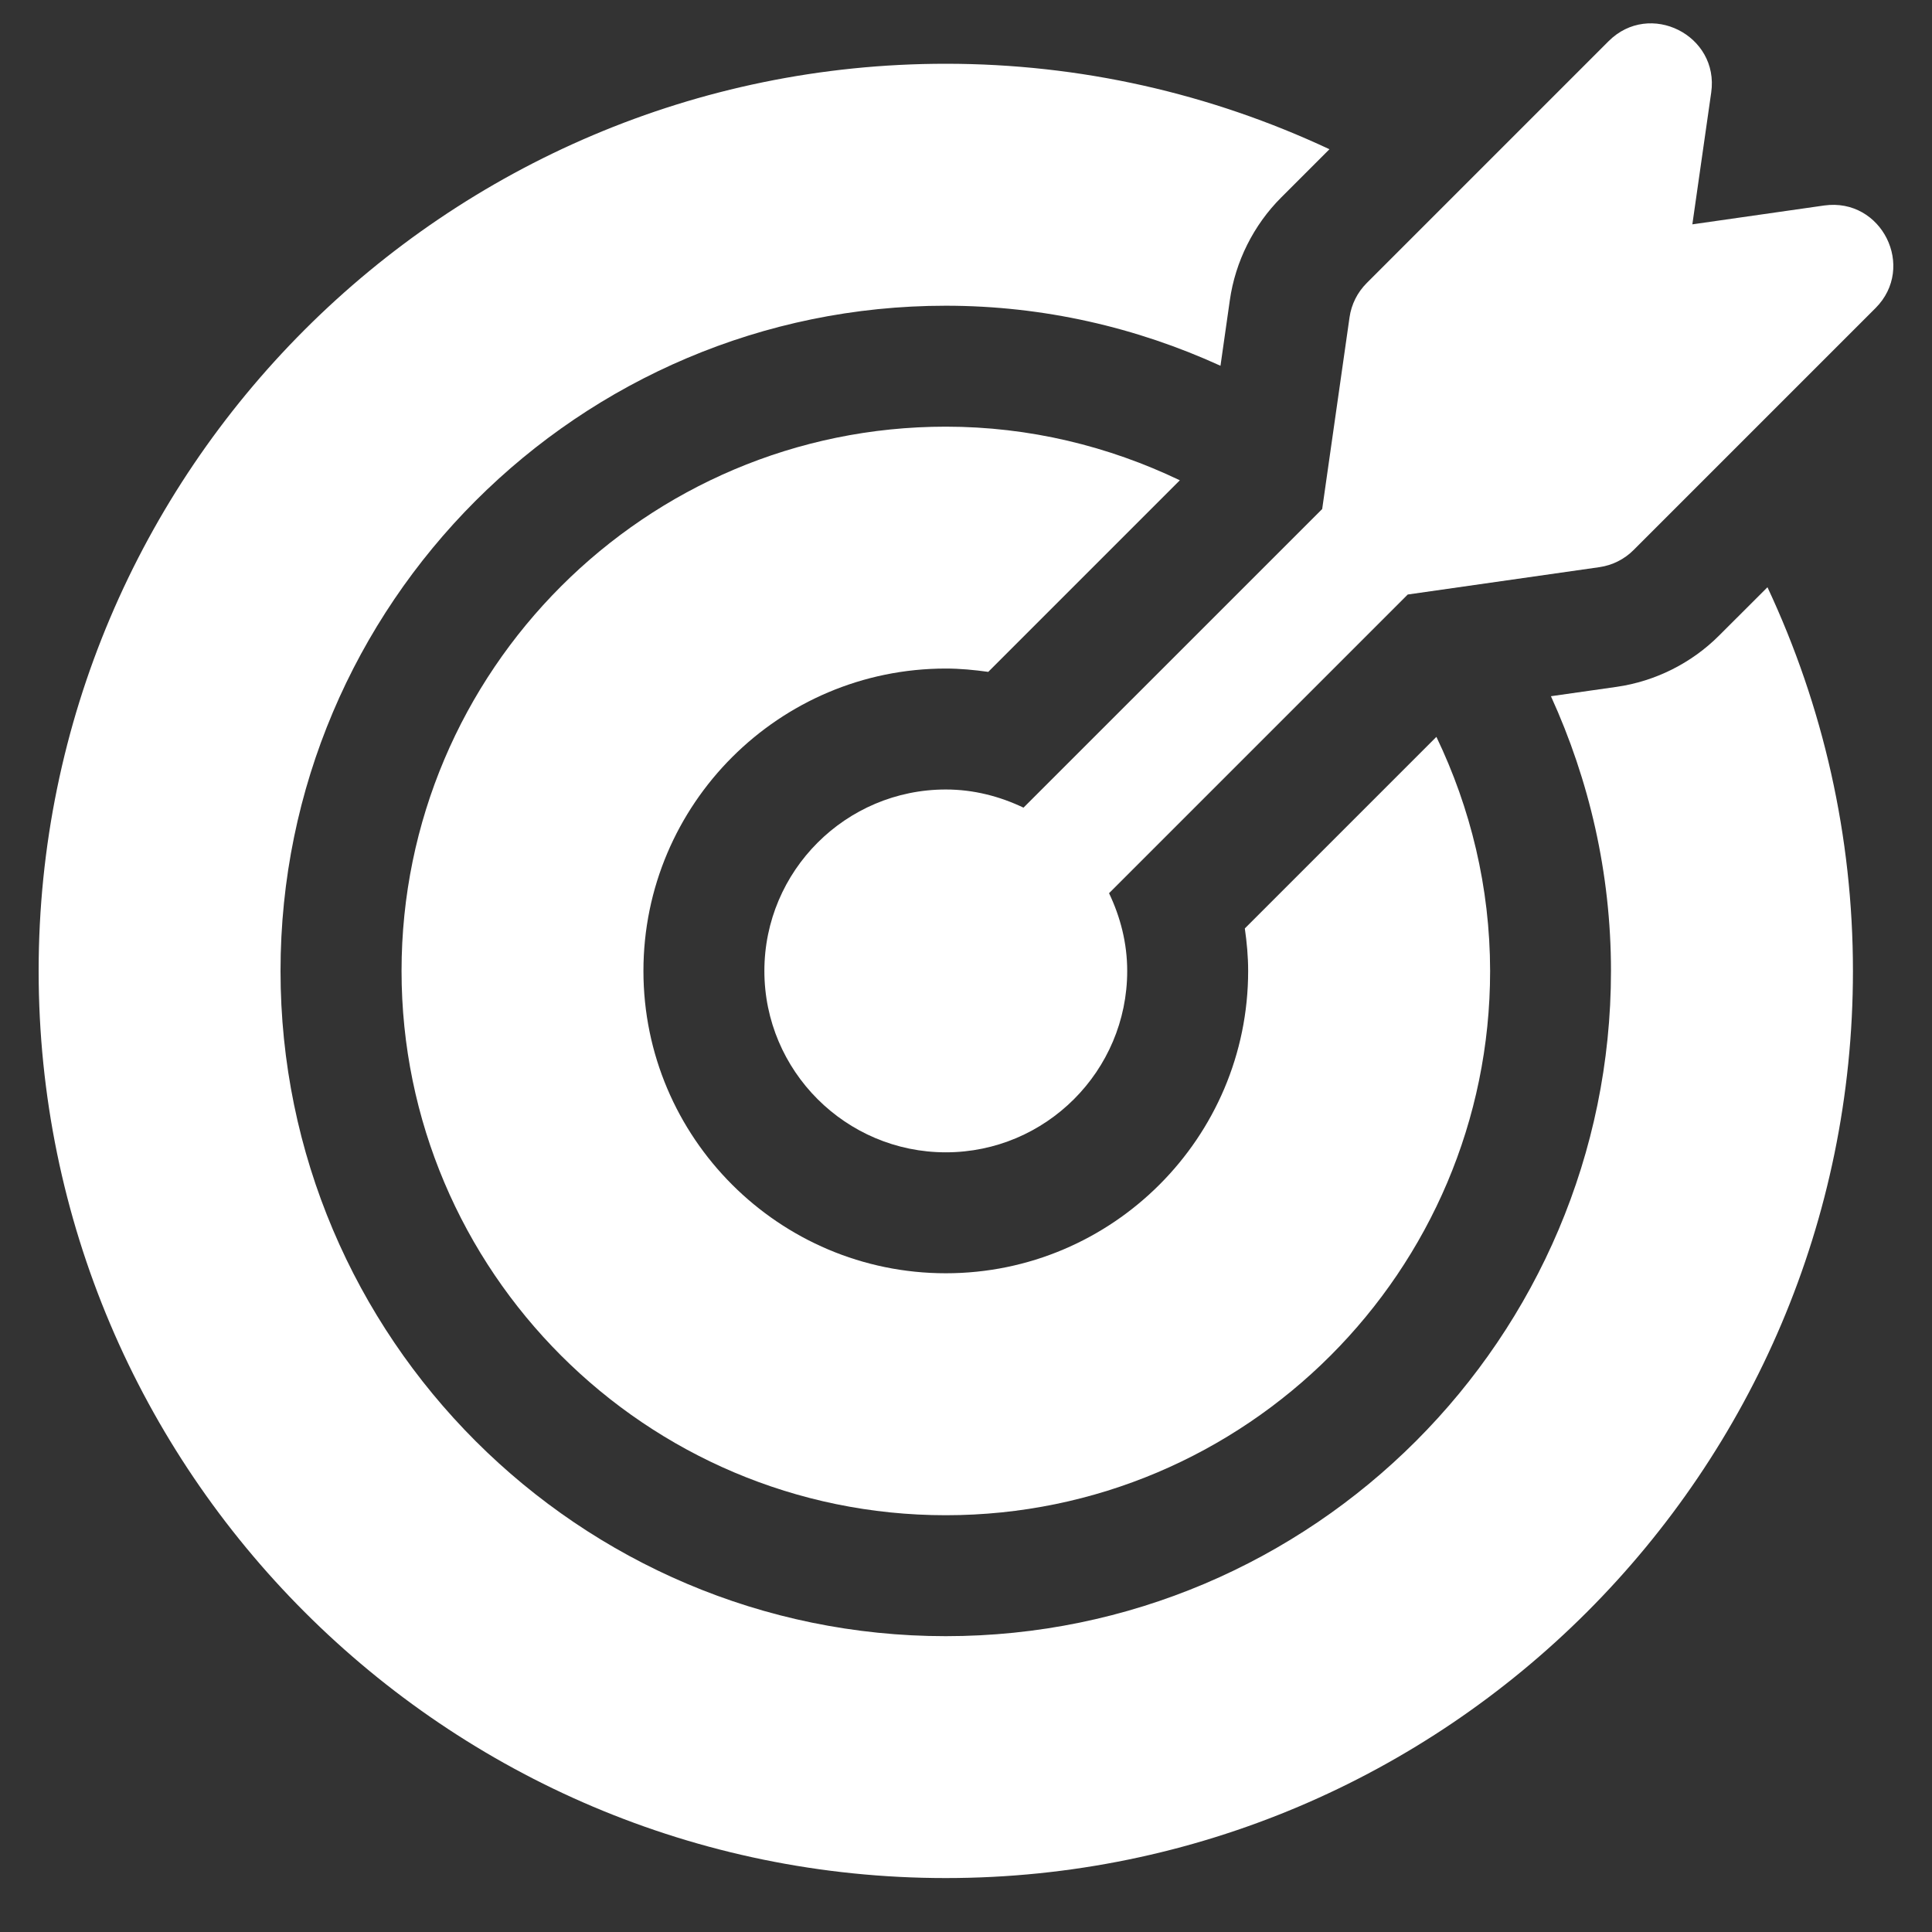 <svg xmlns="http://www.w3.org/2000/svg" width="25" height="25" viewBox="0 0 25 25" fill="none">
  <rect x="0" y="0" width="25" height="25" fill="#333333" stroke="none"/>
  <g clip-path="url(#clip0_346_1918)">
    <path d="M23.605 2.659L21.899 2.903L22.143 1.197C22.249 0.455 21.346 0.002 20.815 0.533L17.685 3.663C17.565 3.783 17.487 3.938 17.463 4.106L17.109 6.587L13.244 10.451C12.938 10.305 12.6 10.216 12.239 10.216C10.944 10.216 9.891 11.269 9.891 12.564C9.891 13.858 10.944 14.911 12.239 14.911C13.533 14.911 14.586 13.858 14.586 12.564C14.586 12.202 14.497 11.864 14.351 11.558L18.216 7.693L20.696 7.339C20.864 7.315 21.019 7.237 21.139 7.117L24.269 3.987C24.798 3.458 24.35 2.555 23.605 2.659Z" fill="white"/>
    <path d="M18.587 9.535L16.108 12.014C16.134 12.194 16.151 12.377 16.151 12.564C16.151 14.721 14.396 16.476 12.239 16.476C10.081 16.476 8.326 14.721 8.326 12.564C8.326 10.406 10.081 8.651 12.239 8.651C12.425 8.651 12.608 8.669 12.788 8.694L15.267 6.215C14.348 5.775 13.324 5.521 12.239 5.521C8.355 5.521 5.196 8.68 5.196 12.564C5.196 16.447 8.355 19.607 12.239 19.607C16.122 19.607 19.282 16.447 19.282 12.564C19.281 11.479 19.028 10.454 18.587 9.535Z" fill="white"/>
    <path d="M22.871 7.599L22.245 8.224C21.889 8.581 21.417 8.817 20.918 8.888L20.069 9.009C20.564 10.095 20.846 11.296 20.846 12.564C20.846 17.31 16.985 21.172 12.238 21.172C7.492 21.172 3.63 17.31 3.63 12.564C3.63 7.817 7.492 3.956 12.238 3.956C13.507 3.956 14.708 4.238 15.793 4.733L15.914 3.885C15.985 3.385 16.221 2.913 16.578 2.556L17.203 1.931C15.661 1.209 13.98 0.825 12.238 0.825C5.766 0.825 0.5 6.091 0.5 12.564C0.5 19.036 5.766 24.302 12.238 24.302C18.711 24.302 23.977 19.036 23.977 12.564C23.977 10.822 23.593 9.141 22.871 7.599Z" fill="white"/>
  </g>
  <defs>
    <clipPath id="clip0_346_1918">
      <rect width="24" height="24" fill="white" transform="translate(0.5 0.302)"/>
    </clipPath>
  </defs>
</svg>